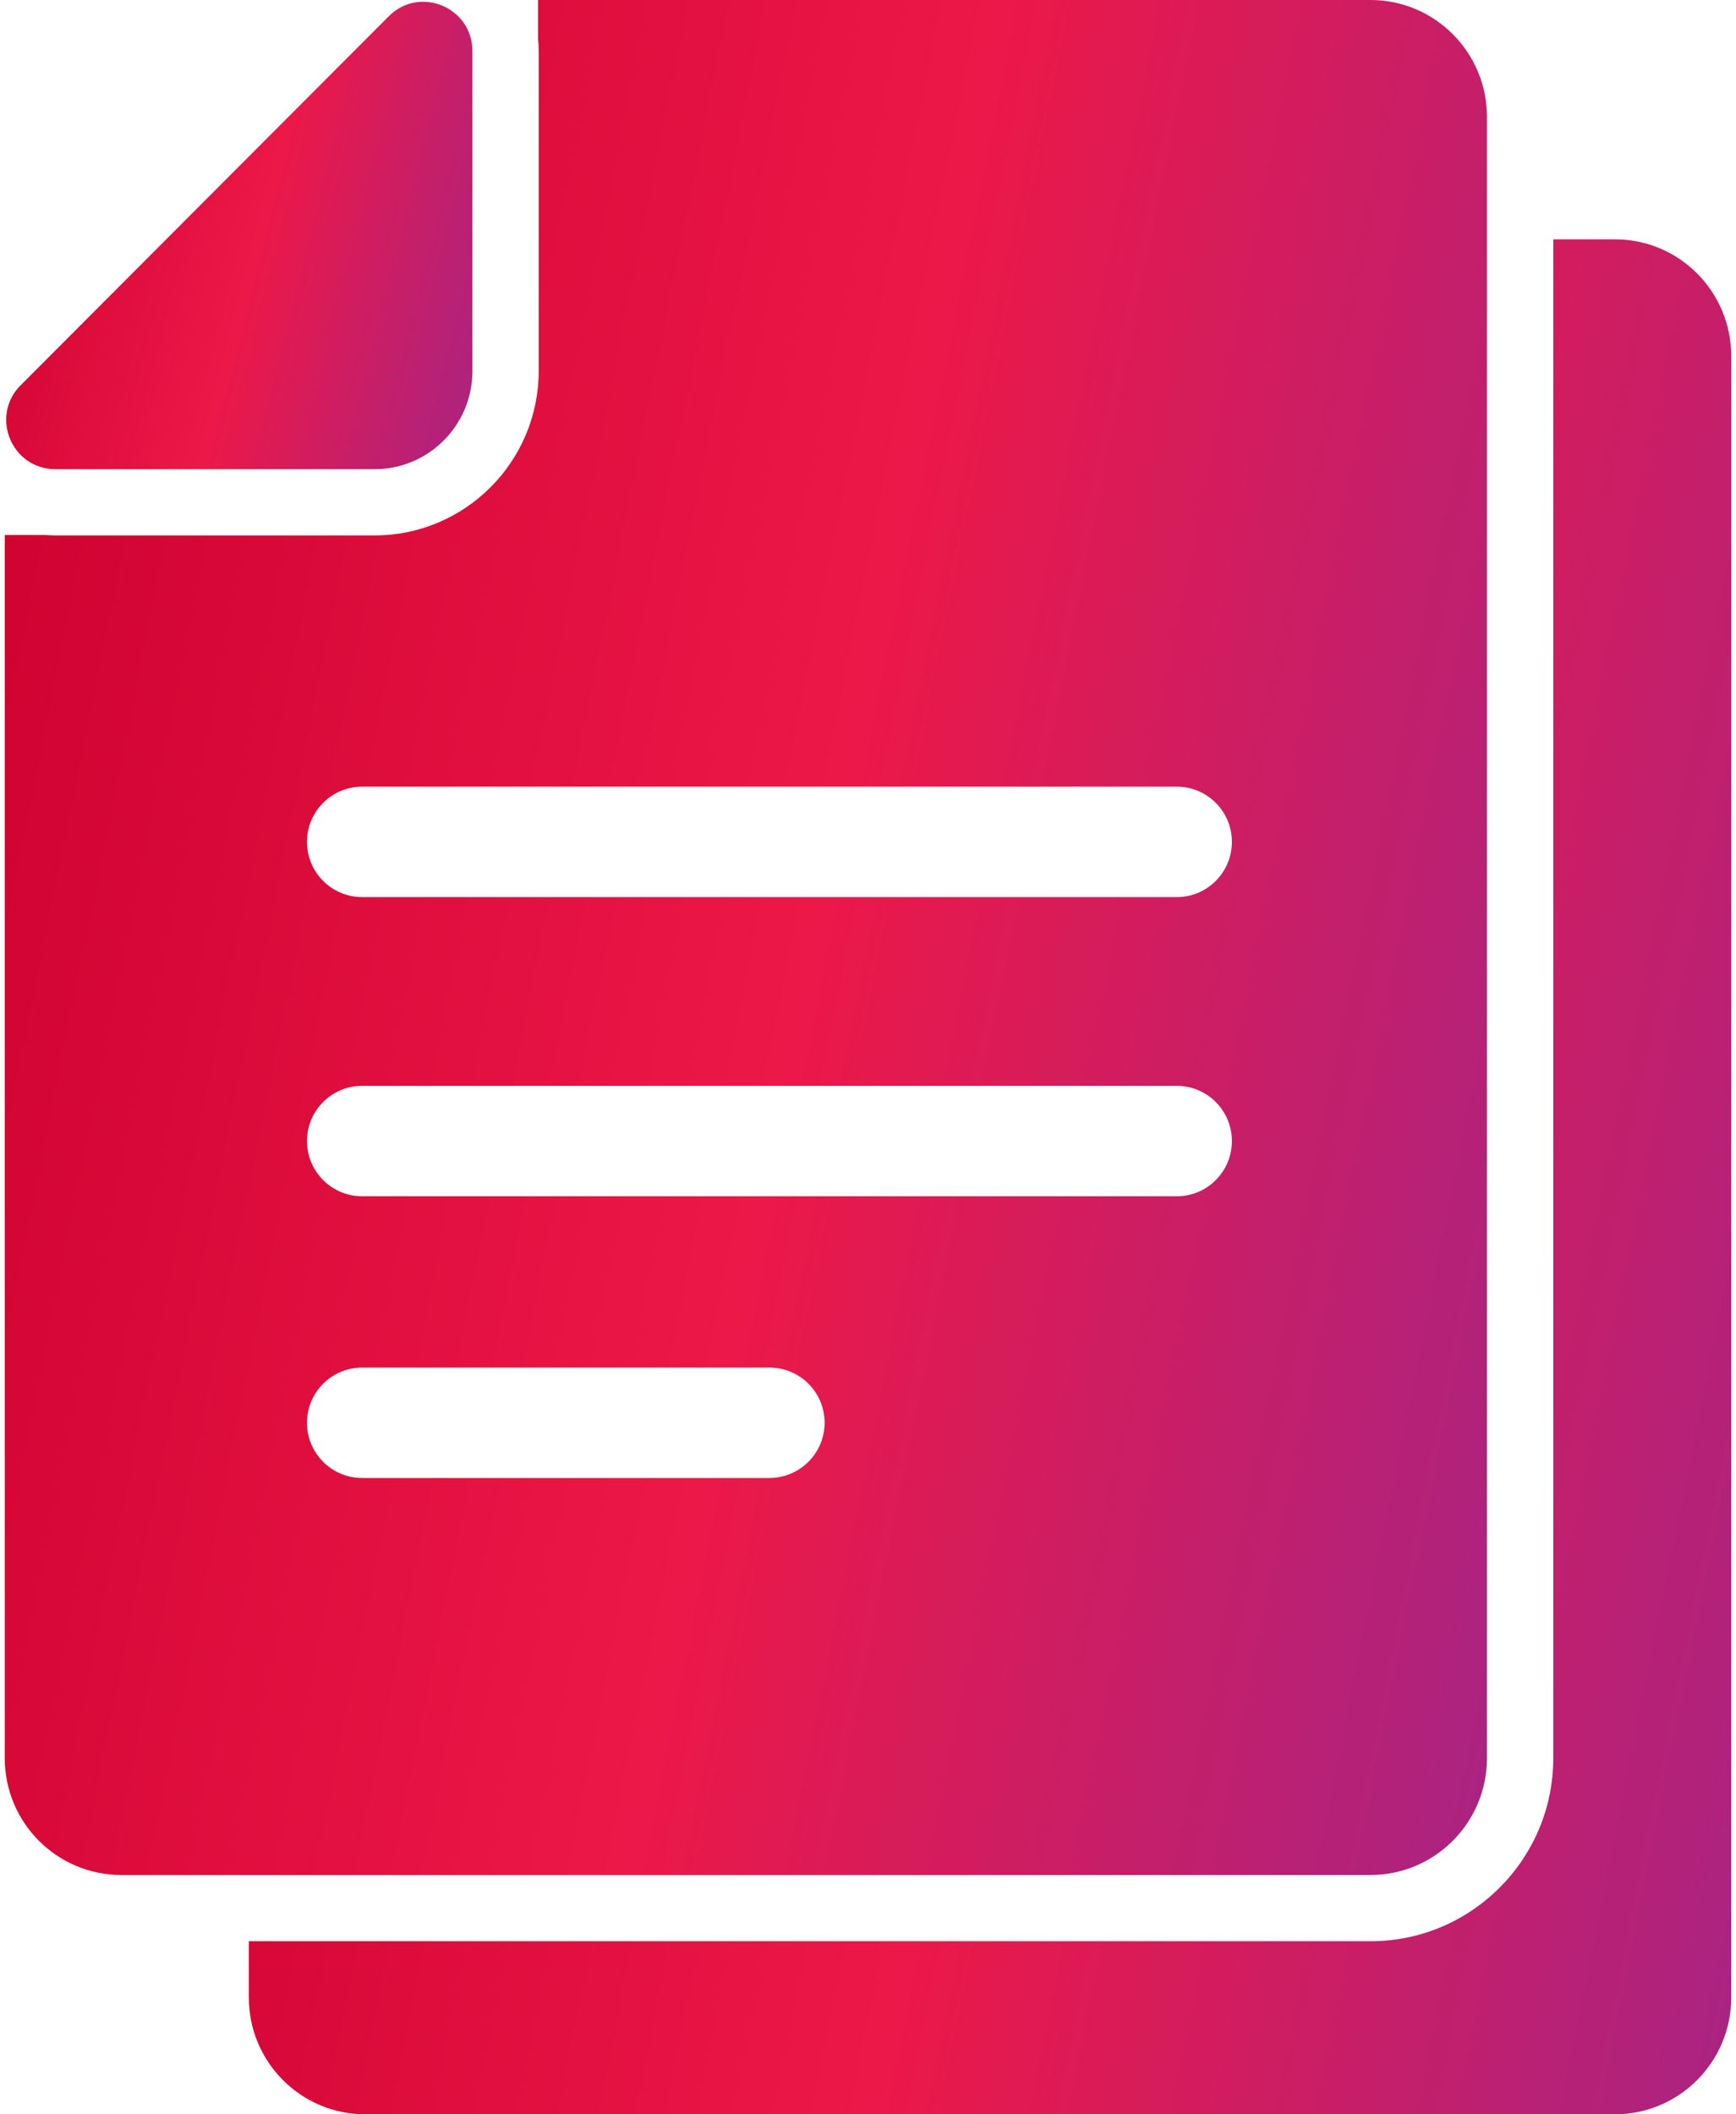 <svg width="46" height="56" viewBox="0 0 46 56" fill="none" xmlns="http://www.w3.org/2000/svg">
<path d="M42.792 6.339H41.158V46.567C41.158 49.24 38.987 51.415 36.319 51.415H19.761H6.593V52.906C6.593 54.614 7.976 56 9.68 56H26.233H42.787C44.491 56 45.874 54.614 45.874 52.906V9.433C45.874 7.725 44.497 6.339 42.792 6.339Z" fill="url(#paint0_linear_1948_511)"/>
<path d="M19.761 49.661H36.314C38.018 49.661 39.401 48.275 39.401 46.567V6.339V3.094C39.401 1.386 38.018 0 36.314 0H19.761H14.257V1.023C14.268 1.129 14.274 1.24 14.274 1.351V8.094V9.825C14.274 12.228 12.325 14.181 9.926 14.181H8.198H1.468C1.381 14.181 1.287 14.175 1.2 14.17H0.126V46.567C0.126 48.275 1.509 49.661 3.213 49.661H6.599H19.761ZM20.385 39.146H9.593C8.788 39.146 8.134 38.491 8.134 37.684C8.134 36.877 8.788 36.222 9.593 36.222H20.391C21.197 36.222 21.85 36.877 21.85 37.684C21.85 38.491 21.191 39.146 20.385 39.146ZM31.183 31.684H9.593C8.788 31.684 8.134 31.029 8.134 30.222C8.134 29.415 8.788 28.76 9.593 28.76H31.183C31.989 28.76 32.642 29.415 32.642 30.222C32.642 31.029 31.989 31.684 31.183 31.684ZM9.593 20.836H31.183C31.989 20.836 32.642 21.491 32.642 22.298C32.642 23.105 31.989 23.76 31.183 23.76H9.593C8.788 23.76 8.134 23.105 8.134 22.298C8.134 21.491 8.788 20.836 9.593 20.836Z" fill="url(#paint1_linear_1948_511)"/>
<path d="M1.468 12.427H9.926C9.931 12.427 9.943 12.427 9.949 12.427C11.361 12.415 12.505 11.269 12.517 9.854C12.517 9.848 12.517 9.836 12.517 9.83V1.351C12.517 0.567 11.875 0.047 11.21 0.047C10.889 0.047 10.568 0.164 10.299 0.433L0.546 10.205C-0.271 11.023 0.307 12.427 1.468 12.427Z" fill="url(#paint2_linear_1948_511)"/>
<defs>
<linearGradient id="paint0_linear_1948_511" x1="6.593" y1="6.339" x2="58.928" y2="16.83" gradientUnits="userSpaceOnUse">
<stop stop-color="#CC002E"/>
<stop offset="0.484" stop-color="#EC1848"/>
<stop offset="1" stop-color="#9A268F"/>
</linearGradient>
<linearGradient id="paint1_linear_1948_511" x1="0.126" y1="0" x2="52.454" y2="10.488" gradientUnits="userSpaceOnUse">
<stop stop-color="#CC002E"/>
<stop offset="0.484" stop-color="#EC1848"/>
<stop offset="1" stop-color="#9A268F"/>
</linearGradient>
<linearGradient id="paint2_linear_1948_511" x1="0.163" y1="0.047" x2="16.255" y2="4.116" gradientUnits="userSpaceOnUse">
<stop stop-color="#CC002E"/>
<stop offset="0.484" stop-color="#EC1848"/>
<stop offset="1" stop-color="#9A268F"/>
</linearGradient>
</defs>
</svg>
